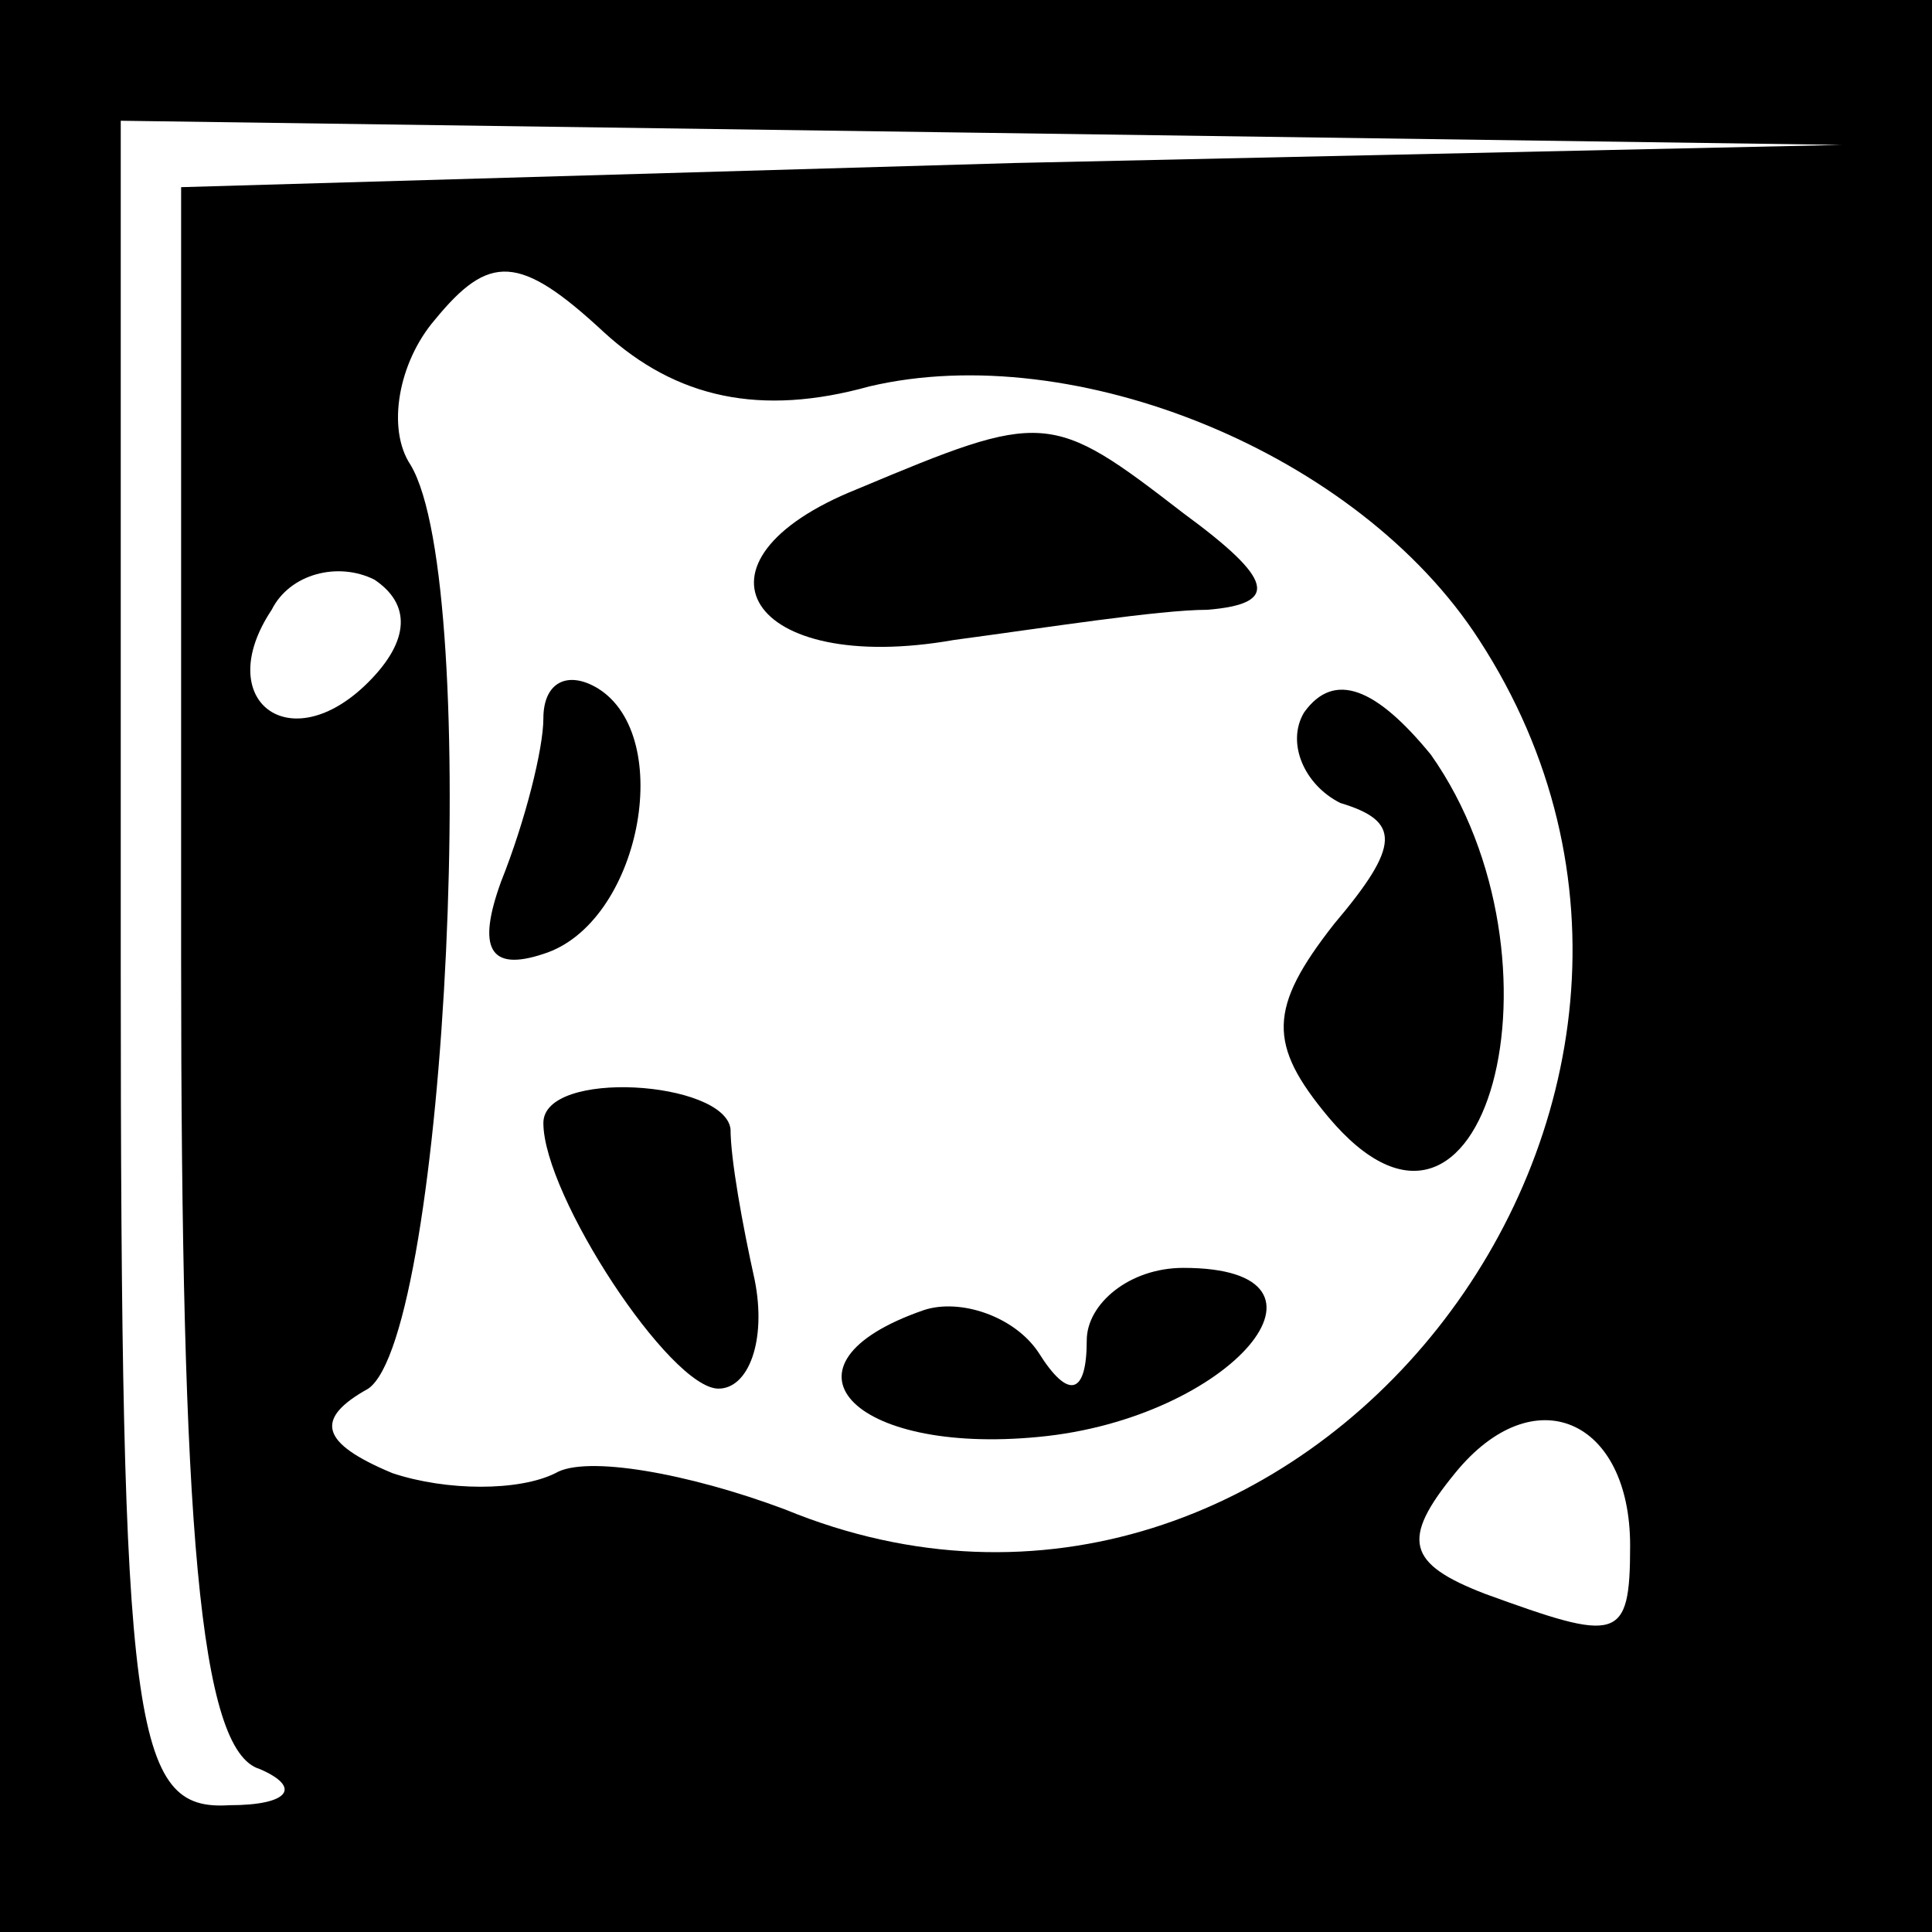 <?xml version="1.0" standalone="no"?>
<!DOCTYPE svg PUBLIC "-//W3C//DTD SVG 20010904//EN"
 "http://www.w3.org/TR/2001/REC-SVG-20010904/DTD/svg10.dtd">
<svg version="1.0" xmlns="http://www.w3.org/2000/svg"
 width="32pt" height="32pt" viewBox="0 0 32 32"
 preserveAspectRatio="xMidYMid meet">
<rect x="0" y="0" width="32" height="32" fill="#808080" stroke="none"/>
<g transform="translate(0,32) scale(0.1,-0.1)"
fill="#000000" stroke="none">
<path fill="#000000" stroke="none" d="M0 160 l0 -160 160 0 160 0 0 160 0
160 -160 0 -160 0 0 -160z"/>
<path fill="#ffffff" stroke="none" d="M168 293 l-138 -4 0 -128 c0 -94 3
-131 13 -134 7 -3 5 -6 -5 -6 -16 -1 -18 12 -18 139 l0 140 143 -2 142 -2
-137 -3z"/>
<path fill="#ffffff" stroke="none" d="M144 256 c34 8 81 -11 101 -42 50 -77
-30 -179 -115 -144 -16 6 -33 9 -38 6 -6 -3 -18 -3 -27 0 -12 5 -13 9 -4 14
13 9 19 133 7 153 -4 6 -2 17 4 24 9 11 14 11 28 -2 12 -11 26 -14 44 -9z"/>
<path fill="#ffffff" stroke="none" d="M61 207 c-13 -13 -26 -3 -16 12 3 6 11
8 17 5 6 -4 6 -10 -1 -17z"/>
<path fill="#ffffff" stroke="none" d="M270 64 c0 -16 -2 -16 -24 -8 -13 5
-14 9 -5 20 13 16 29 9 29 -12z"/>
<path fill="#000000" stroke="none" d="M142 239 c-30 -12 -18 -31 16 -25 15 2
34 5 42 5 12 1 11 5 -4 16 -22 17 -23 17 -54 4z"/>
<path fill="#000000" stroke="none" d="M90 201 c0 -5 -3 -17 -7 -27 -4 -11 -2
-15 7 -12 16 5 22 36 9 44 -5 3 -9 1 -9 -5z"/>
<path fill="#000000" stroke="none" d="M216 202 c-3 -5 0 -12 6 -15 10 -3 10
-7 -1 -20 -11 -14 -11 -20 -1 -32 26 -31 41 26 17 60 -9 11 -16 14 -21 7z"/>
<path fill="#000000" stroke="none" d="M90 134 c0 -12 21 -44 29 -44 5 0 8 8
6 18 -2 9 -4 20 -4 25 -1 8 -31 10 -31 1z"/>
<path fill="#000000" stroke="none" d="M153 103 c-26 -9 -12 -24 19 -21 32 3
53 28 24 28 -9 0 -16 -6 -16 -12 0 -9 -3 -10 -8 -2 -4 6 -13 9 -19 7z"/>
</g>
</svg>
